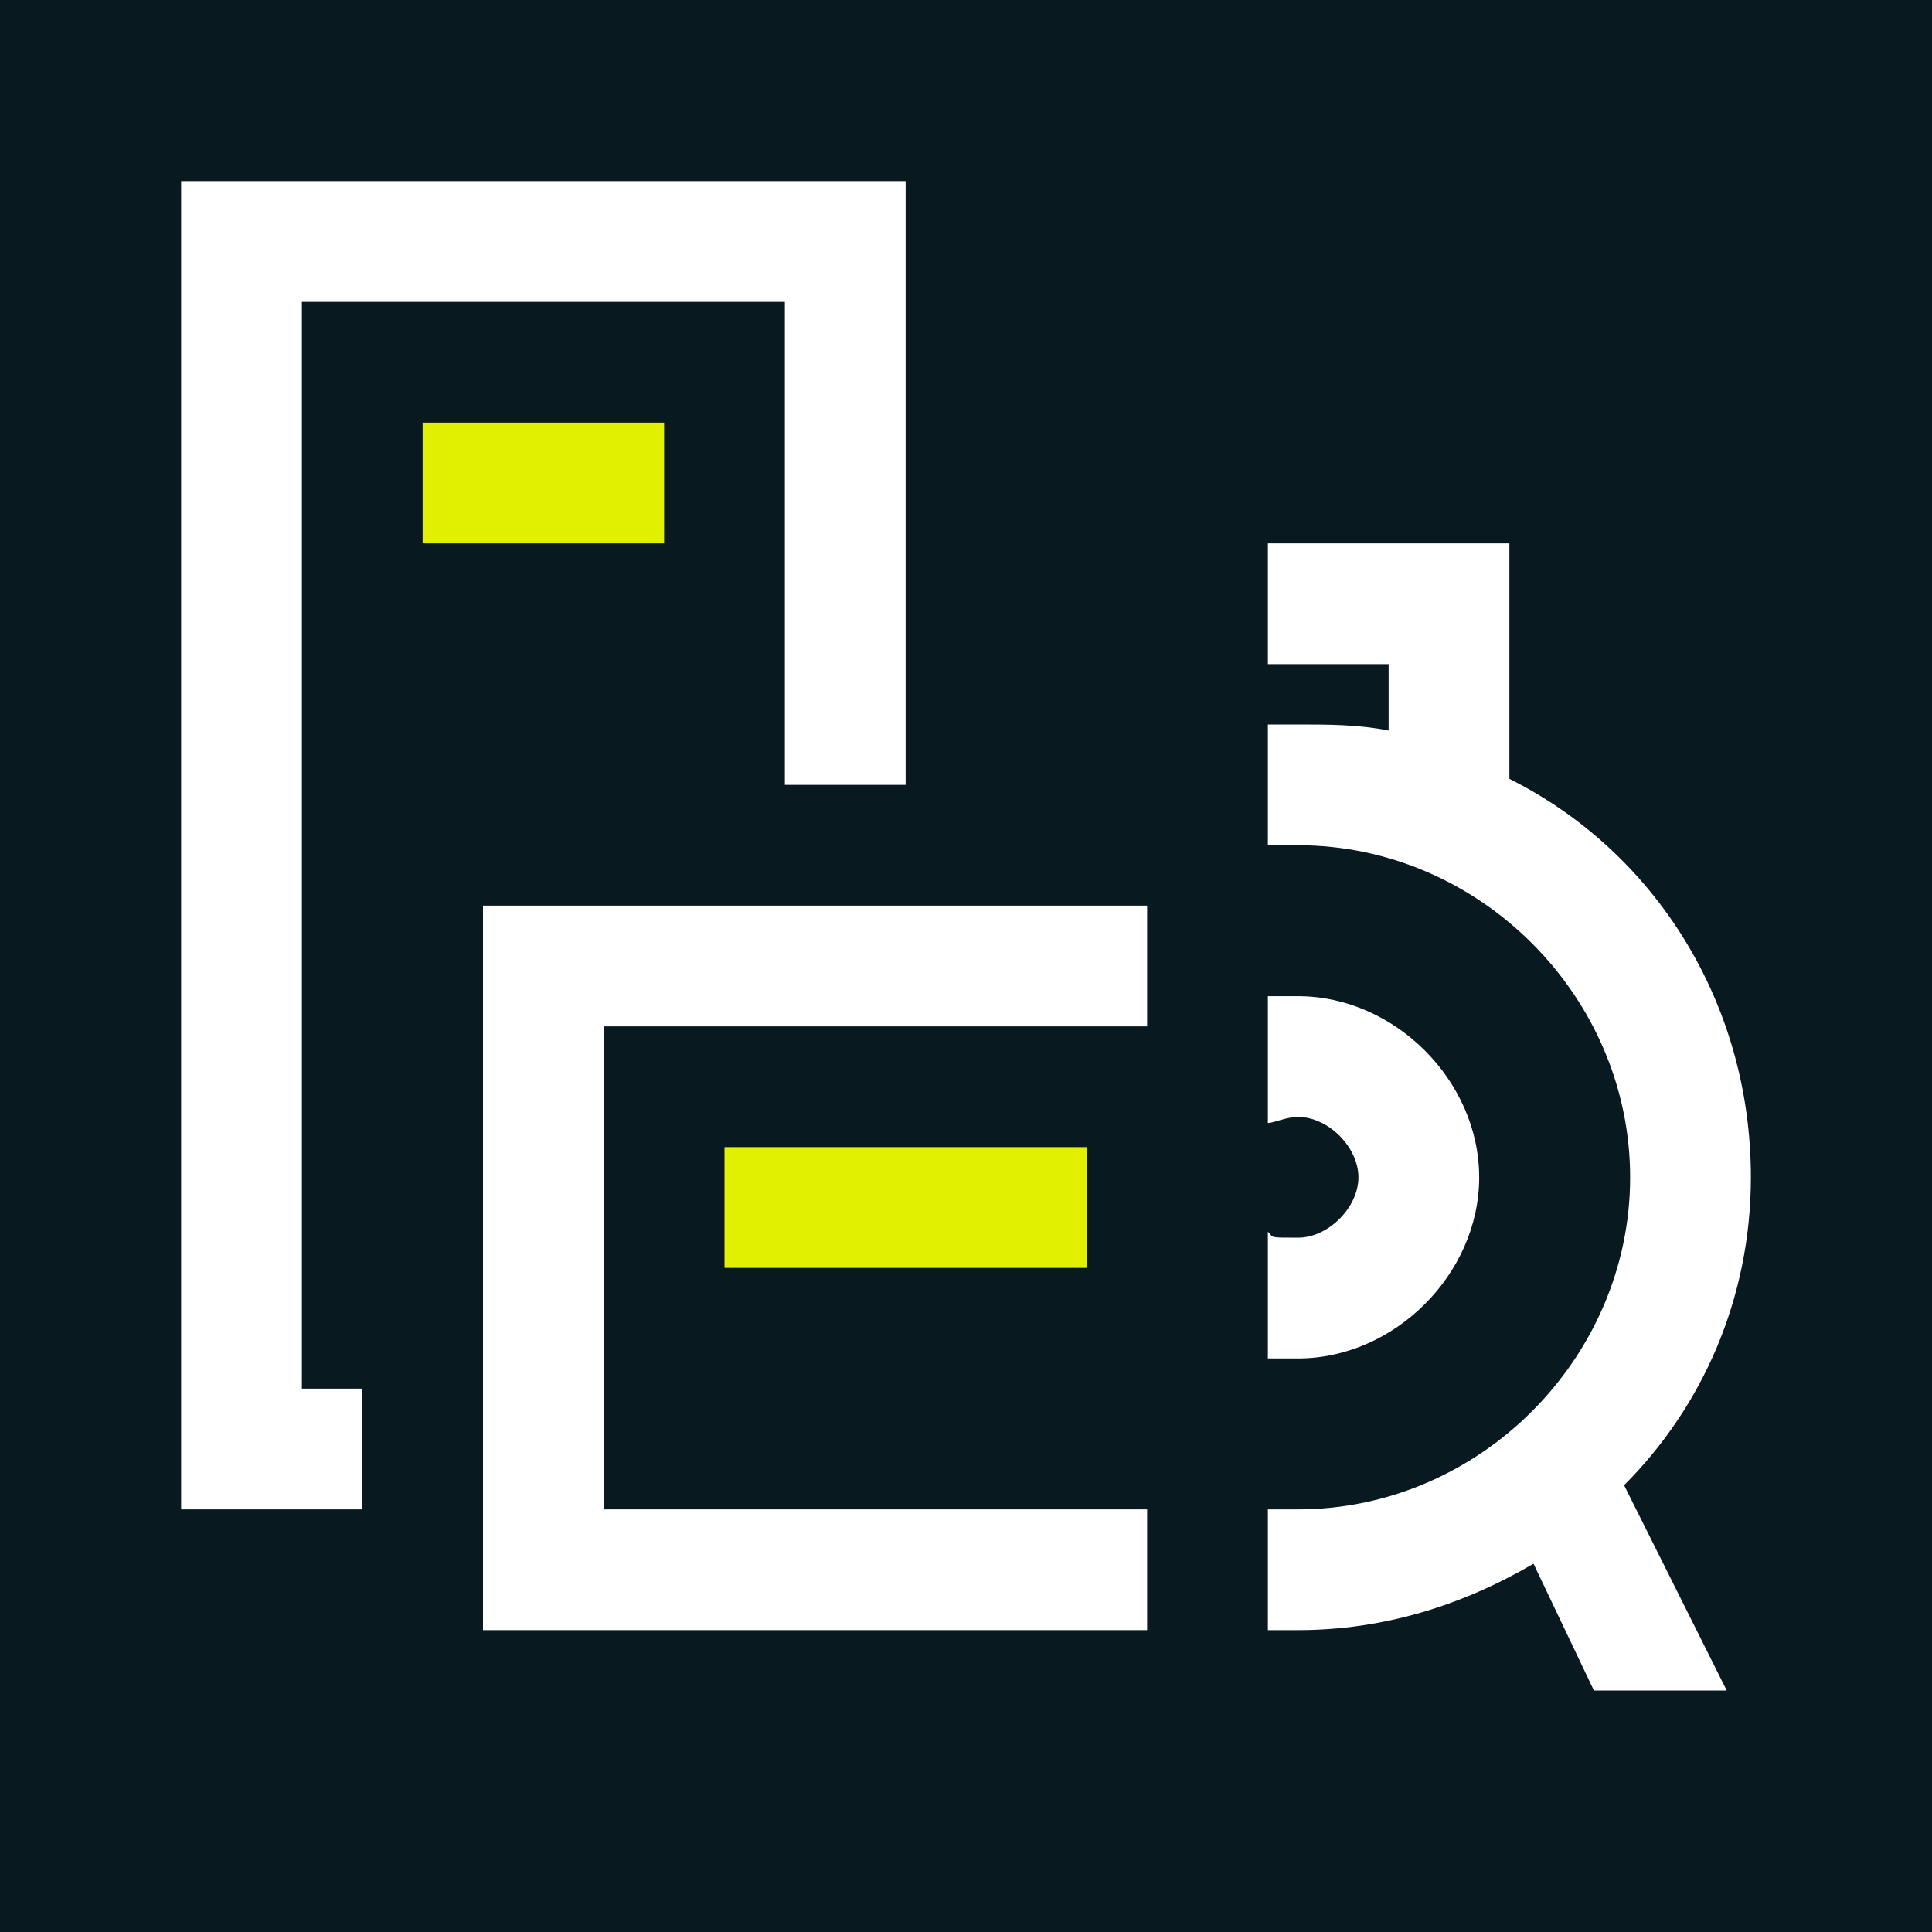 <?xml version="1.0" encoding="UTF-8"?>
<svg id="Ebene_1" data-name="Ebene 1" xmlns="http://www.w3.org/2000/svg" version="1.1" viewBox="0 0 32 32">
  <defs>
    <style>
      .cls-1 {
        fill: #08191f;
      }

      .cls-1, .cls-2, .cls-3, .cls-4 {
        stroke-width: 0px;
      }

      .cls-2 {
        fill: #e1f000;
      }

      .cls-3 {
        fill-rule: evenodd;
      }

      .cls-3, .cls-4 {
        fill: #fff;
      }
    </style>
  </defs>
  <g id="HG">
    <rect class="cls-1" width="32" height="32"/>
  </g>
  <g id="Icon_Kopie" data-name="Icon Kopie">
    <g id="Umrichter">
      <polygon class="cls-4" points="6 25 3 25 3 3 15 3 15 13 13 13 13 5 5 5 5 23 6 23 6 25"/>
      <rect class="cls-2" x="7" y="7" width="4" height="2"/>
    </g>
    <path class="cls-4" d="M21.5,16.5c-.2,0-.3,0-.5,0v2.1c.1,0,.3-.1.5-.1.5,0,1,.5,1,1s-.5,1-1,1-.4,0-.5-.1v2.1c.2,0,.3,0,.5,0,1.6,0,3-1.4,3-3s-1.4-3-3-3Z"/>
    <path class="cls-4" d="M29,19.5c0-2.9-1.6-5.4-4-6.6v-3.9h-4v2h2v1.1c-.5-.1-1-.1-1.5-.1s-.3,0-.5,0v2c.2,0,.3,0,.5,0,3,0,5.5,2.5,5.5,5.5s-2.5,5.5-5.5,5.5-.3,0-.5,0v2c.2,0,.3,0,.5,0,1.4,0,2.7-.4,3.9-1.1l1,2.1h2.2l-1.7-3.4c1.3-1.3,2.1-3.1,2.1-5.1h0Z"/>
    <polygon class="cls-3" points="19 27 8 27 8 15 19 15 19 17 10 17 10 25 19 25 19 27"/>
    <rect class="cls-2" x="12" y="19" width="6" height="2"/>
  </g>
</svg>